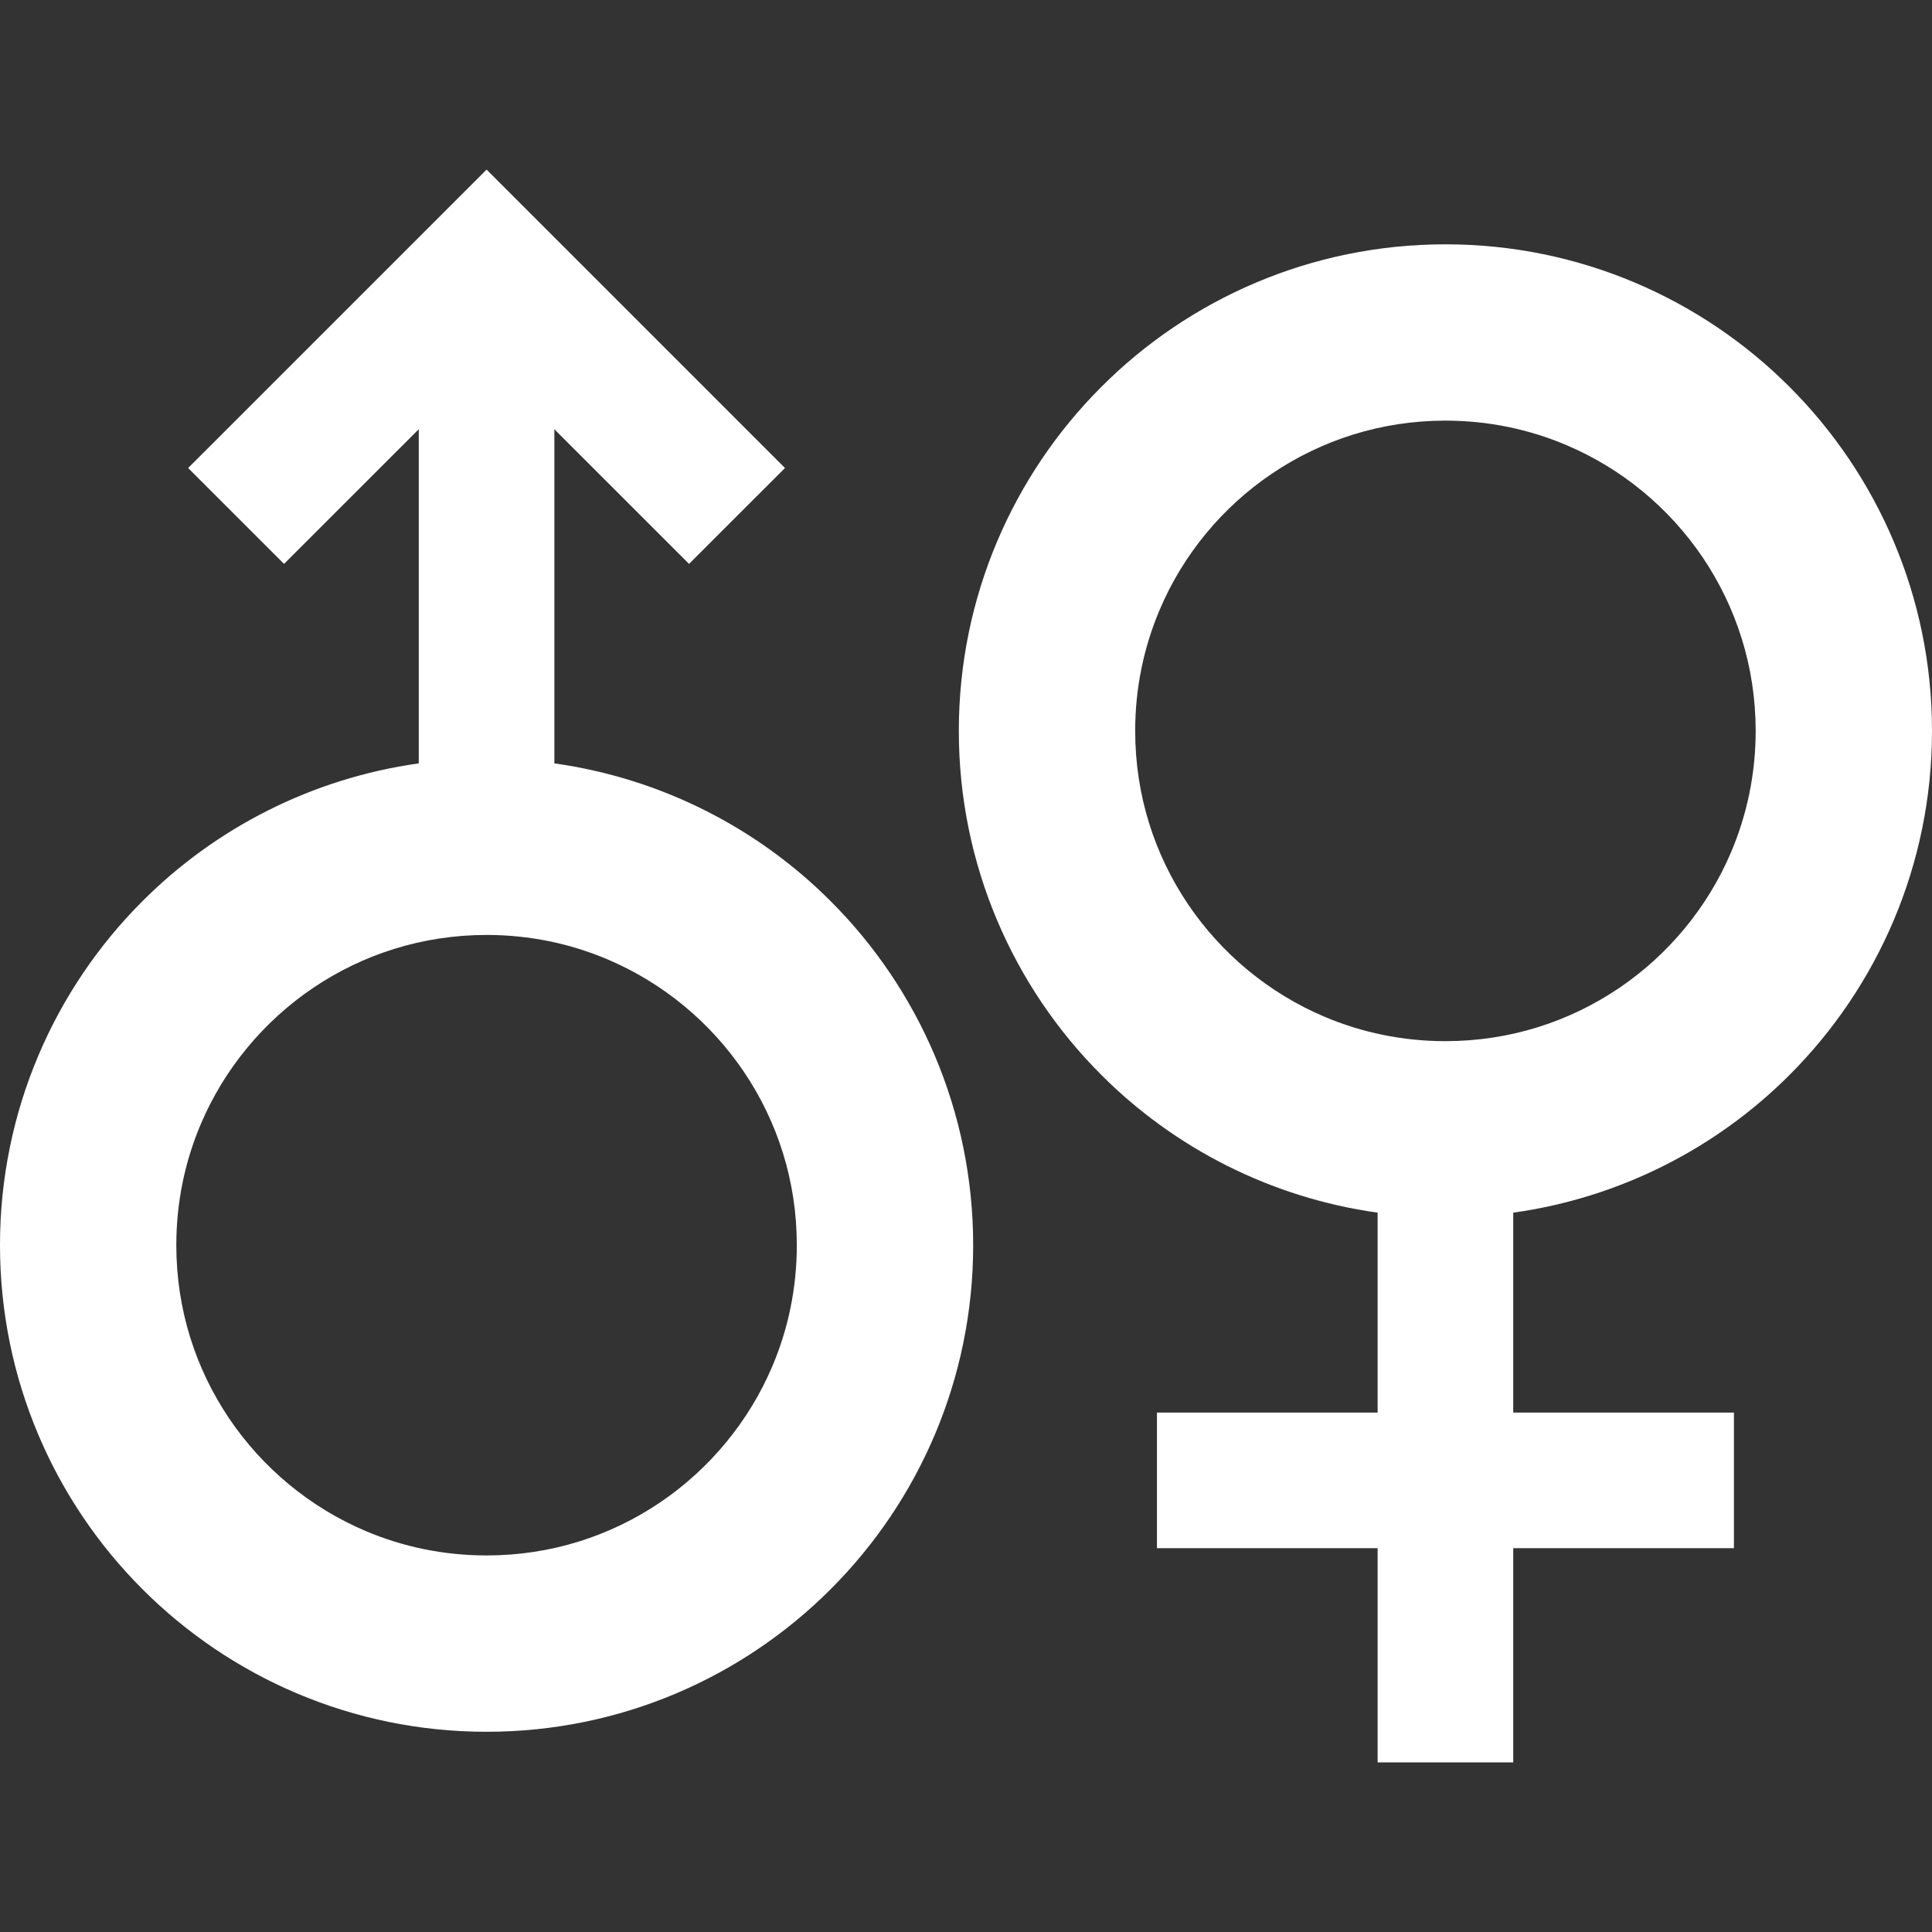 <?xml version="1.0" encoding="utf-8"?>

<!DOCTYPE svg PUBLIC "-//W3C//DTD SVG 1.1//EN" "http://www.w3.org/Graphics/SVG/1.1/DTD/svg11.dtd">

<svg height="40px" width="40px" version="1.1" id="_x32_" xmlns="http://www.w3.org/2000/svg" xmlns:xlink="http://www.w3.org/1999/xlink" 
	 viewBox="0 0 512 512"  xml:space="preserve">
<rect x="0" y="0" width="512" height="512" fill="#333333" stroke="none"/>
<style type="text/css">
	.st0{fill:#ffffffb3;}
</style>
<g>
	<path class="st0" d="M474.234,284.88c23.29-23.268,37.781-55.654,37.766-91.185c0.015-35.53-14.476-67.917-37.766-91.178
		c-23.261-23.298-55.64-37.788-91.185-37.766c-35.53-0.022-67.924,14.469-91.17,37.766c-23.304,23.261-37.795,55.648-37.78,91.178
		c-0.015,35.53,14.476,67.916,37.78,91.185c19.268,19.297,44.809,32.517,73.21,36.488v52.976h-58.486v35.944h58.486v56.766h35.937
		v-56.766h58.486v-35.944h-58.486v-52.976C429.426,317.397,454.966,304.177,474.234,284.88z M383.049,275.921
		c-11.413-0.008-22.172-2.301-32.002-6.454c-14.724-6.222-27.327-16.684-36.198-29.817c-8.857-13.147-14.012-28.844-14.012-45.955
		c0-11.42,2.294-22.172,6.447-31.994c6.214-14.731,16.669-27.326,29.81-36.198c13.155-8.864,28.85-14.019,45.955-14.034
		c11.413,0.008,22.172,2.302,32.002,6.462c14.724,6.214,27.327,16.676,36.198,29.809c8.857,13.156,14.012,28.851,14.026,45.956
		c-0.014,11.42-2.308,22.172-6.461,31.995c-6.214,14.73-16.683,27.333-29.81,36.198
		C415.849,270.759,400.168,275.907,383.049,275.921z"/>
	<path class="st0" d="M146.912,202.305v-88.55l35.69,35.683l25.424-25.41l-79.075-79.082l-79.09,79.082l25.41,25.41l35.704-35.69
		v88.557c-28.401,3.978-53.941,17.199-73.209,36.502C14.462,262.069-0.014,294.448,0,329.979
		c-0.014,35.545,14.462,67.924,37.766,91.184c23.261,23.305,55.64,37.788,91.185,37.774c35.53,0.014,67.91-14.469,91.17-37.774
		c23.304-23.261,37.78-55.64,37.78-91.184c0-35.53-14.476-67.91-37.78-91.171C200.854,219.505,175.313,206.283,146.912,202.305z
		 M204.716,361.981c-6.229,14.73-16.683,27.326-29.81,36.198c-13.154,8.872-28.85,14.027-45.955,14.027
		c-11.427,0-22.172-2.294-32.002-6.447c-14.723-6.229-27.327-16.684-36.198-29.817c-8.872-13.155-14.026-28.844-14.026-45.962
		c0-11.412,2.294-22.164,6.446-31.987c6.229-14.723,16.684-27.326,29.824-36.198c13.14-8.864,28.836-14.011,45.955-14.026
		c11.413,0,22.157,2.294,32.002,6.454c14.709,6.222,27.312,16.676,36.184,29.809c8.871,13.156,14.026,28.844,14.026,45.948
		C211.163,341.405,208.868,352.165,204.716,361.981z"/>
</g>
</svg>